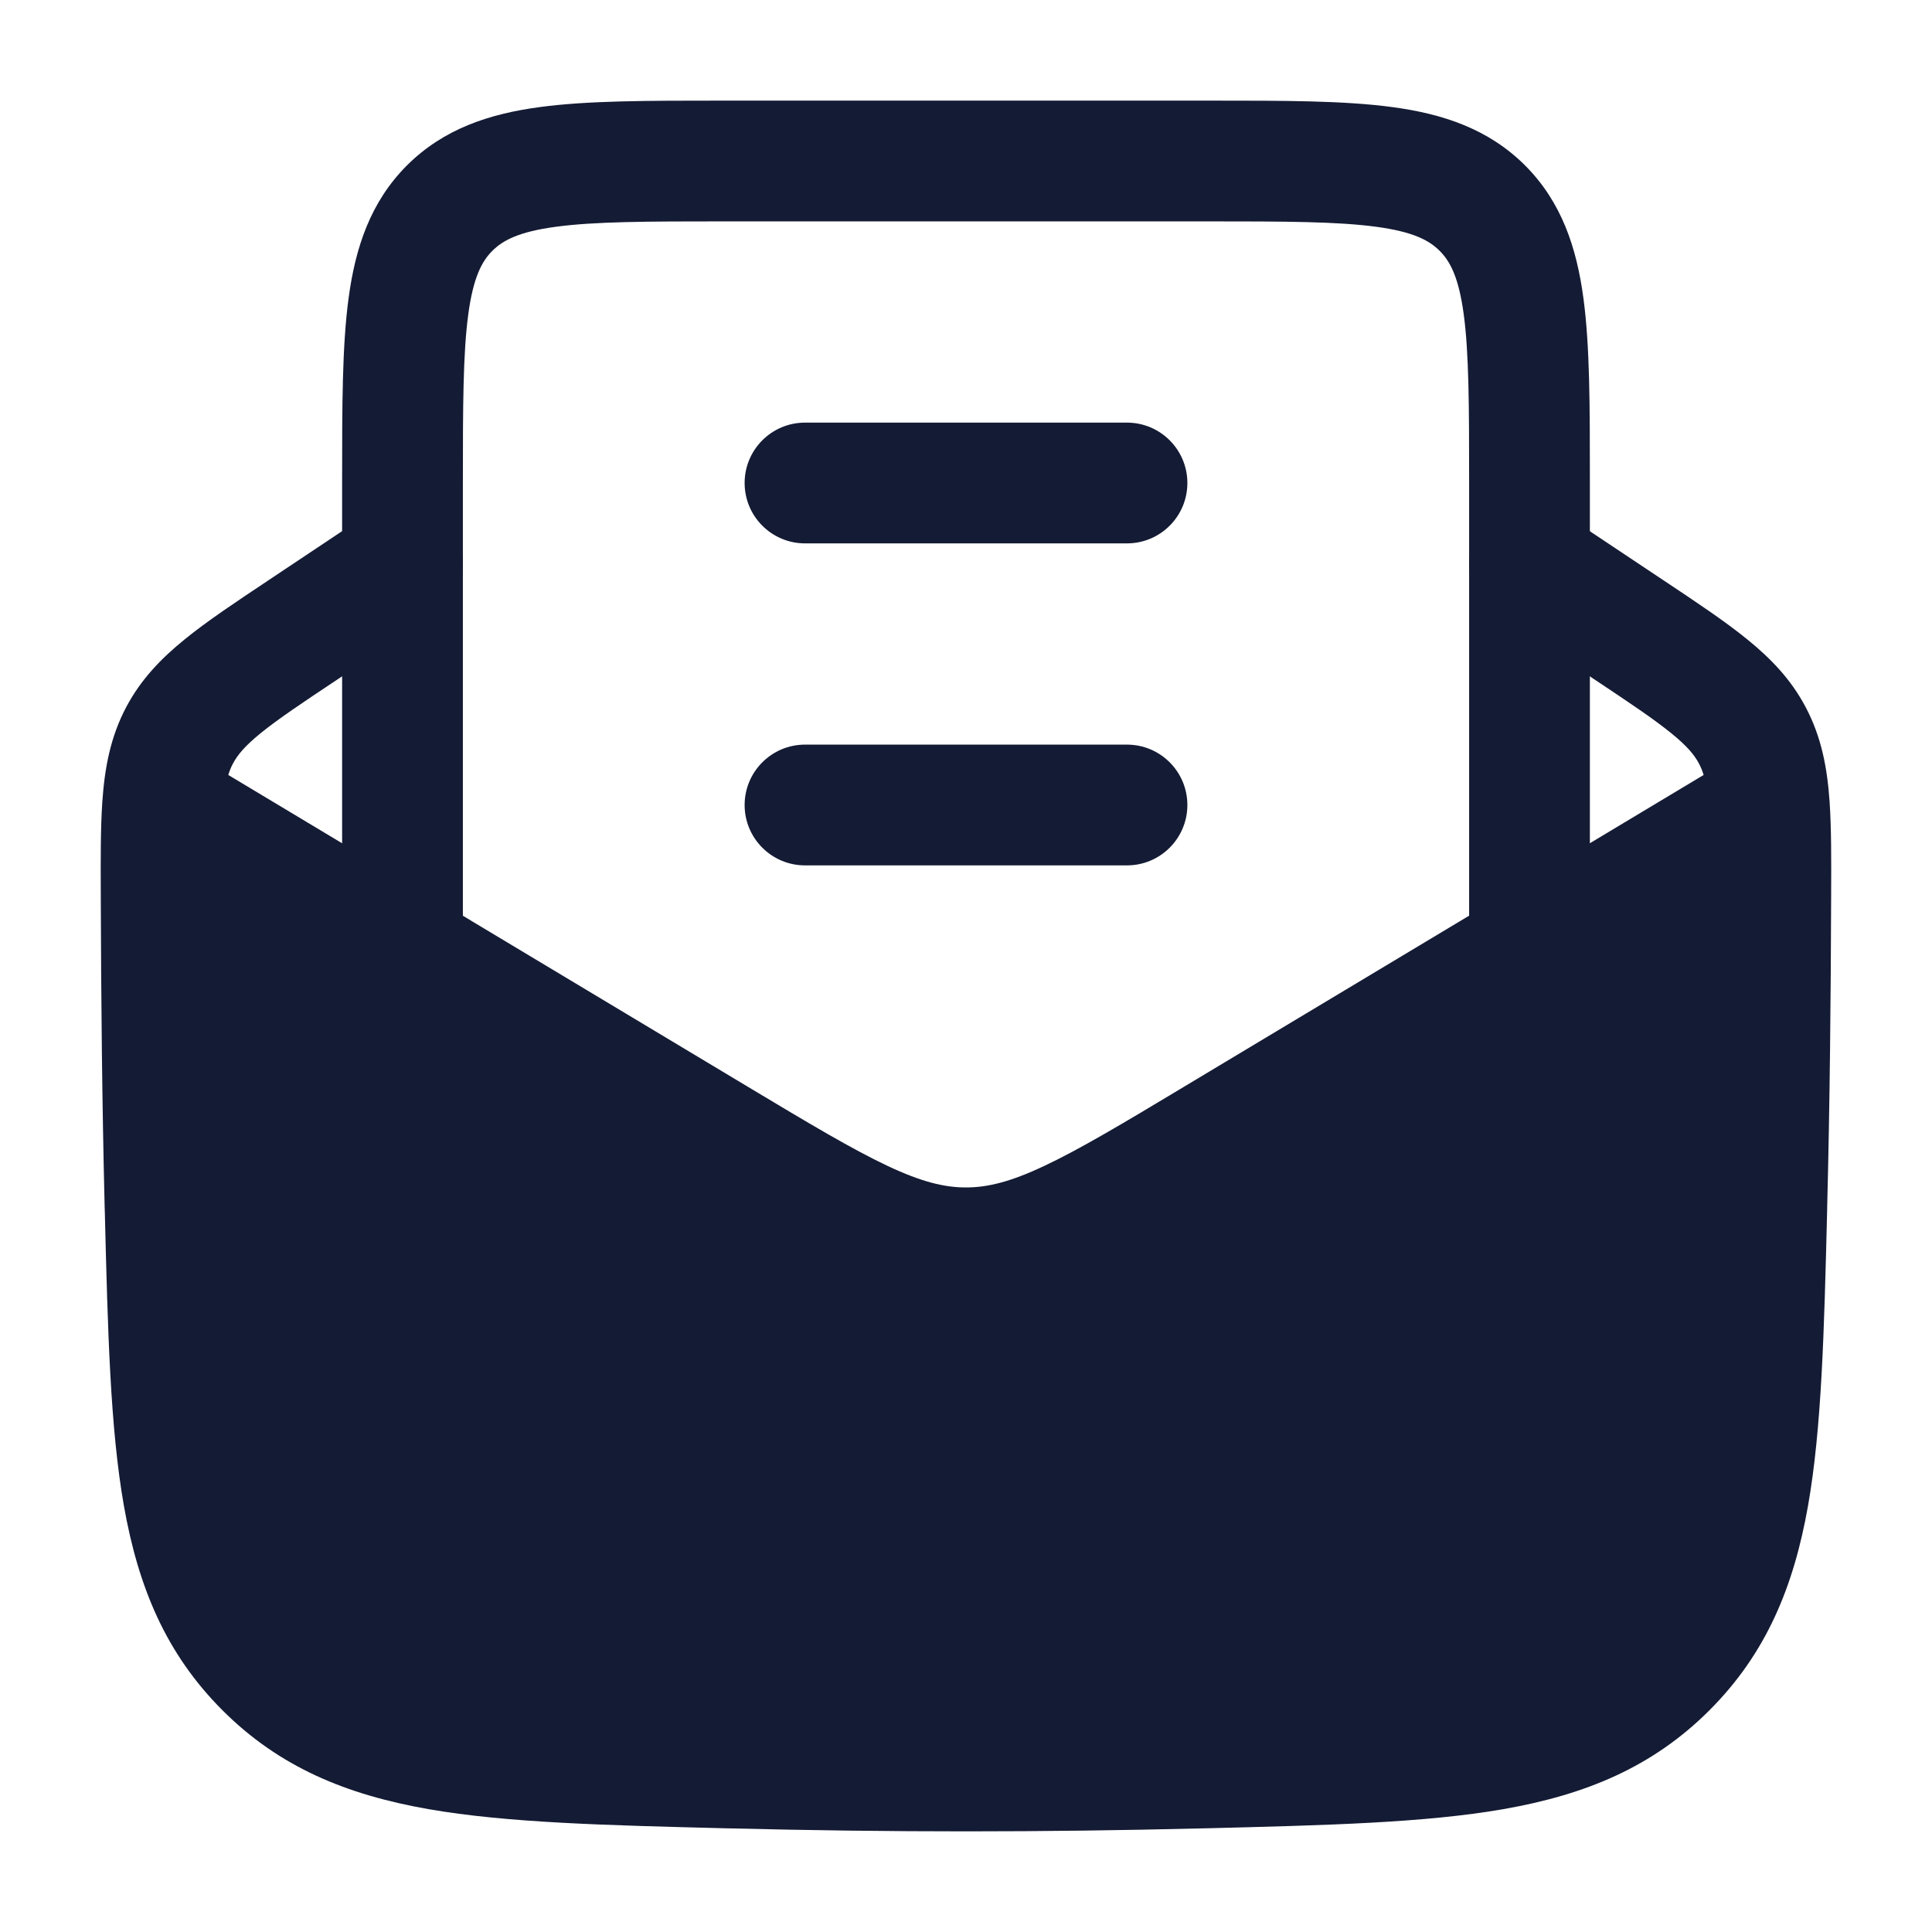 <svg width="24" height="24" viewBox="0 0 24 24" fill="none" xmlns="http://www.w3.org/2000/svg">
<path d="M5.623 6.584C5.853 6.929 5.76 7.394 5.415 7.624L4.197 8.437C3.748 8.735 3.455 8.932 3.24 9.106C3.038 9.27 2.95 9.38 2.895 9.483C2.873 9.524 2.853 9.57 2.836 9.627L9.298 13.505C10.063 13.964 10.59 14.278 11.027 14.484C11.45 14.683 11.733 14.751 11.999 14.751C12.266 14.751 12.549 14.683 12.971 14.484C13.409 14.278 13.936 13.964 14.7 13.505L21.163 9.627C21.146 9.57 21.126 9.524 21.104 9.483C21.049 9.38 20.961 9.27 20.758 9.106C20.544 8.932 20.25 8.735 19.802 8.437L18.583 7.624C18.239 7.394 18.146 6.929 18.375 6.584C18.605 6.239 19.071 6.146 19.415 6.376L20.662 7.207C21.075 7.482 21.428 7.717 21.703 7.941C21.997 8.179 22.246 8.437 22.427 8.778C22.628 9.154 22.699 9.541 22.728 9.961C22.75 10.286 22.749 10.671 22.747 11.119L22.747 11.143C22.743 12.403 22.731 13.689 22.698 14.993L22.697 15.051C22.66 16.539 22.63 17.739 22.46 18.705C22.281 19.718 21.938 20.543 21.234 21.247C20.528 21.952 19.697 22.295 18.675 22.474C17.699 22.644 16.484 22.674 14.976 22.712L14.917 22.713C12.966 22.762 11.033 22.762 9.081 22.713L9.023 22.712C7.515 22.674 6.3 22.644 5.324 22.474C4.302 22.295 3.471 21.952 2.765 21.247C2.061 20.543 1.718 19.718 1.539 18.705C1.369 17.739 1.339 16.539 1.302 15.051L1.3 14.993C1.268 13.689 1.256 12.403 1.252 11.143L1.252 11.119C1.25 10.671 1.249 10.286 1.271 9.961C1.3 9.541 1.371 9.154 1.571 8.778C1.753 8.437 2.002 8.179 2.296 7.941C2.571 7.717 2.924 7.482 3.337 7.207L4.583 6.376C4.928 6.146 5.394 6.239 5.623 6.584Z" fill="#141B34"/>
<path d="M15.052 1.25C15.95 1.25 16.7 1.25 17.294 1.33C17.922 1.414 18.489 1.6 18.945 2.055C19.4 2.511 19.586 3.078 19.67 3.706C19.75 4.3 19.75 5.05 19.75 5.948V5.948L19.75 12C19.75 12.414 19.414 12.75 19 12.75C18.586 12.75 18.25 12.414 18.25 12V6C18.25 5.036 18.248 4.388 18.183 3.905C18.121 3.444 18.014 3.246 17.884 3.116C17.754 2.986 17.556 2.879 17.095 2.817C16.612 2.752 15.964 2.75 15 2.75H9C8.036 2.75 7.388 2.752 6.905 2.817C6.444 2.879 6.246 2.986 6.116 3.116C5.986 3.246 5.879 3.444 5.817 3.905C5.752 4.388 5.75 5.036 5.75 6V12C5.75 12.414 5.414 12.75 5 12.75C4.586 12.75 4.25 12.414 4.25 12L4.25 5.948V5.948C4.25 5.05 4.25 4.3 4.33 3.706C4.414 3.078 4.6 2.511 5.055 2.055C5.511 1.6 6.078 1.414 6.706 1.33C7.3 1.25 8.05 1.25 8.948 1.25H8.948H15.052H15.052Z" fill="#141B34"/>
<path fill-rule="evenodd" clip-rule="evenodd" d="M9.25 10C9.25 10.414 9.586 10.75 10 10.75H14C14.414 10.75 14.75 10.414 14.75 10C14.75 9.586 14.414 9.25 14 9.25H10C9.586 9.25 9.25 9.586 9.25 10ZM9.25 6C9.25 6.414 9.586 6.75 10 6.75H14C14.414 6.75 14.75 6.414 14.75 6C14.75 5.586 14.414 5.25 14 5.25H10C9.586 5.25 9.25 5.586 9.25 6Z" fill="#141B34"/>
</svg>
